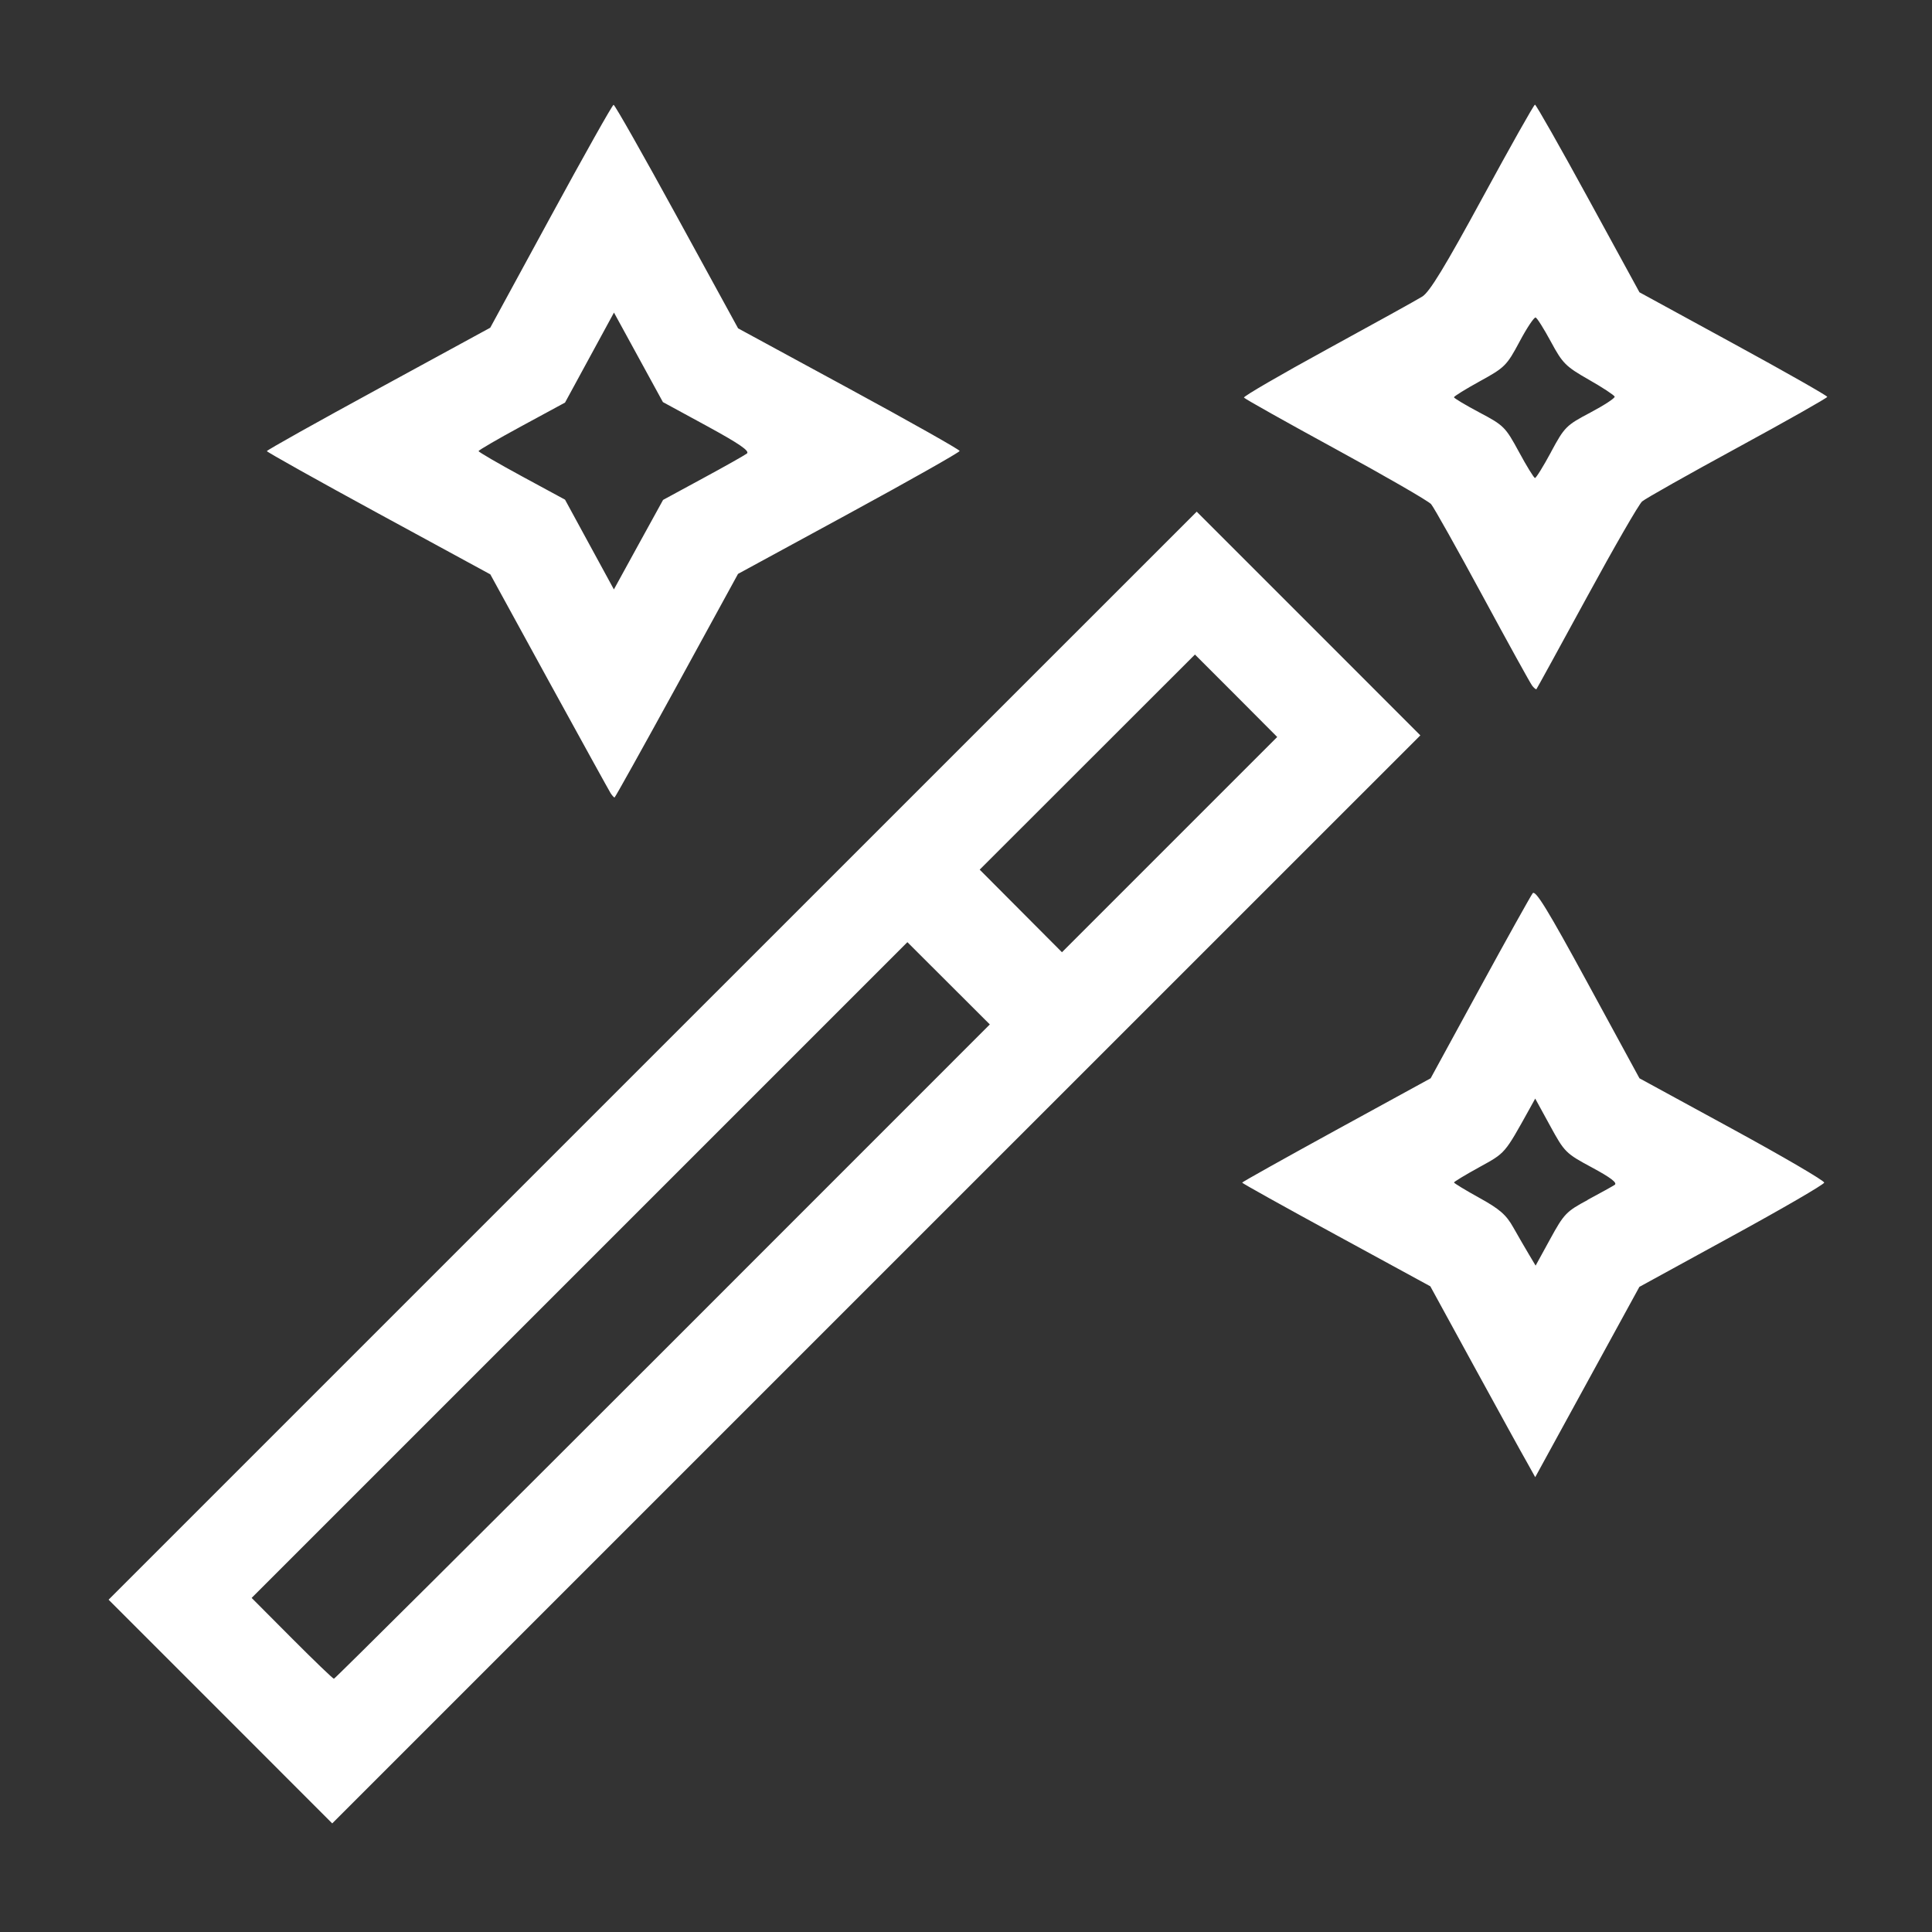 <?xml version="1.0" encoding="UTF-8" standalone="no"?>
<!-- Created with Inkscape (http://www.inkscape.org/) -->

<svg
   version="1.1"
   id="svg1"
   width="24"
   height="24"
   viewBox="0 0 24 24"
   sodipodi:docname="Auto.svg"
   inkscape:version="1.4 (e7c3feb100, 2024-10-09)"
   xml:space="preserve"
   xmlns:inkscape="http://www.inkscape.org/namespaces/inkscape"
   xmlns:sodipodi="http://sodipodi.sourceforge.net/DTD/sodipodi-0.dtd"
   xmlns="http://www.w3.org/2000/svg"
   xmlns:svg="http://www.w3.org/2000/svg"><rect x="0" y="0" width="24" height="24" fill="#333333" stroke="none"/><defs
     id="defs1" /><sodipodi:namedview
     id="namedview1"
     pagecolor="#ffffff"
     bordercolor="#000000"
     borderopacity="0.25"
     inkscape:showpageshadow="2"
     inkscape:pageopacity="0.0"
     inkscape:pagecheckerboard="0"
     inkscape:deskcolor="#d1d1d1"
     inkscape:zoom="24.589916"
     inkscape:cx="20.109869"
     inkscape:cy="15.290821"
     inkscape:window-width="1920"
     inkscape:window-height="1043"
     inkscape:window-x="0"
     inkscape:window-y="0"
     inkscape:window-maximized="1"
     inkscape:current-layer="g1" /><g
     inkscape:groupmode="layer"
     inkscape:label="Image"
     id="g1"><path
       style="fill:#ffffff;stroke-width:0.891;fill-opacity:1"
       d="M 2.738,21.261 1.349,19.872 8.107,13.114 14.866,6.356 16.255,7.745 17.644,9.135 10.885,15.893 4.127,22.651 Z m 5.495,-4.471 4.063,-4.064 -0.512,-0.511 -0.512,-0.511 -4.073,4.073 -4.073,4.073 0.5,0.502 c 0.275,0.276 0.51,0.502 0.522,0.502 0.012,0 1.85,-1.829 4.085,-4.064 z m 7.123,-8.147 -0.512,-0.512 -1.337,1.336 -1.337,1.336 0.511,0.513 0.511,0.513 1.337,-1.337 1.337,-1.337 z m 3.615,9.527 c -0.057,-0.098 -0.35,-0.632 -0.653,-1.185 l -0.55,-1.006 -1.169,-0.637 c -0.643,-0.35 -1.169,-0.643 -1.169,-0.651 0,-0.007 0.527,-0.302 1.171,-0.655 l 1.171,-0.641 0.611,-1.12 c 0.336,-0.616 0.632,-1.146 0.656,-1.178 0.035,-0.046 0.187,0.203 0.686,1.12 l 0.641,1.178 1.15,0.627 c 0.633,0.345 1.148,0.646 1.145,0.669 -0.003,0.023 -0.521,0.324 -1.151,0.668 l -1.145,0.627 -0.647,1.182 -0.647,1.182 z m 0.751,-3.265 c 0.155,-0.083 0.307,-0.167 0.336,-0.186 0.037,-0.025 -0.05,-0.091 -0.282,-0.216 -0.326,-0.175 -0.341,-0.19 -0.52,-0.518 l -0.185,-0.338 -0.069,0.125 c -0.315,0.567 -0.299,0.547 -0.625,0.727 -0.173,0.095 -0.315,0.181 -0.315,0.19 0,0.009 0.141,0.095 0.313,0.19 0.253,0.14 0.335,0.21 0.424,0.369 0.061,0.108 0.148,0.258 0.194,0.335 l 0.083,0.139 0.182,-0.332 c 0.17,-0.311 0.2,-0.342 0.464,-0.483 z M 7.587,9.856 C 7.569,9.828 7.225,9.204 6.822,8.47 L 6.091,7.135 4.703,6.38 C 3.94,5.965 3.316,5.615 3.315,5.604 3.315,5.592 3.939,5.243 4.703,4.827 L 6.09,4.071 6.843,2.687 C 7.257,1.926 7.607,1.303 7.622,1.302 7.637,1.301 7.991,1.926 8.409,2.69 l 0.76,1.389 1.376,0.747 c 0.757,0.411 1.376,0.76 1.376,0.776 0,0.016 -0.619,0.366 -1.376,0.778 L 9.168,7.129 8.408,8.518 C 7.989,9.282 7.641,9.907 7.634,9.907 c -0.007,0 -0.028,-0.023 -0.047,-0.051 z M 8.731,5.942 C 9.003,5.795 9.249,5.656 9.278,5.634 9.317,5.603 9.184,5.512 8.783,5.293 L 8.235,4.995 7.931,4.439 7.627,3.883 7.323,4.442 7.019,5.001 6.482,5.292 C 6.187,5.452 5.945,5.592 5.945,5.604 c 0,0.011 0.242,0.152 0.537,0.312 L 7.019,6.207 7.322,6.764 7.626,7.322 7.931,6.766 8.237,6.21 Z M 19.034,8.519 C 19.011,8.49 18.733,7.986 18.416,7.4 18.099,6.814 17.812,6.303 17.778,6.263 17.745,6.224 17.211,5.916 16.593,5.579 15.975,5.242 15.462,4.954 15.453,4.939 c -0.009,-0.015 0.458,-0.286 1.038,-0.603 0.58,-0.317 1.11,-0.61 1.177,-0.652 0.091,-0.056 0.283,-0.372 0.749,-1.229 0.345,-0.634 0.637,-1.154 0.651,-1.155 0.013,-5.303e-4 0.311,0.524 0.661,1.165 l 0.637,1.166 1.167,0.637 c 0.642,0.35 1.166,0.648 1.166,0.662 -3.69e-4,0.013 -0.502,0.297 -1.114,0.63 -0.612,0.333 -1.146,0.634 -1.186,0.669 -0.04,0.034 -0.349,0.57 -0.687,1.191 C 19.373,8.042 19.092,8.555 19.086,8.561 19.081,8.567 19.057,8.548 19.034,8.519 Z m 0.234,-2.905 c 0.167,-0.31 0.188,-0.331 0.488,-0.489 0.172,-0.091 0.308,-0.18 0.302,-0.198 -0.006,-0.018 -0.151,-0.114 -0.322,-0.211 C 19.45,4.553 19.411,4.514 19.267,4.247 19.18,4.086 19.095,3.95 19.076,3.944 c -0.018,-0.006 -0.109,0.129 -0.2,0.301 -0.158,0.296 -0.183,0.321 -0.491,0.49 -0.178,0.098 -0.324,0.188 -0.323,0.2 1.95e-4,0.012 0.143,0.097 0.316,0.189 0.303,0.16 0.323,0.18 0.491,0.49 0.096,0.178 0.186,0.323 0.199,0.324 0.014,3.226e-4 0.104,-0.145 0.2,-0.323 z"
       id="path8" /></g></svg>
